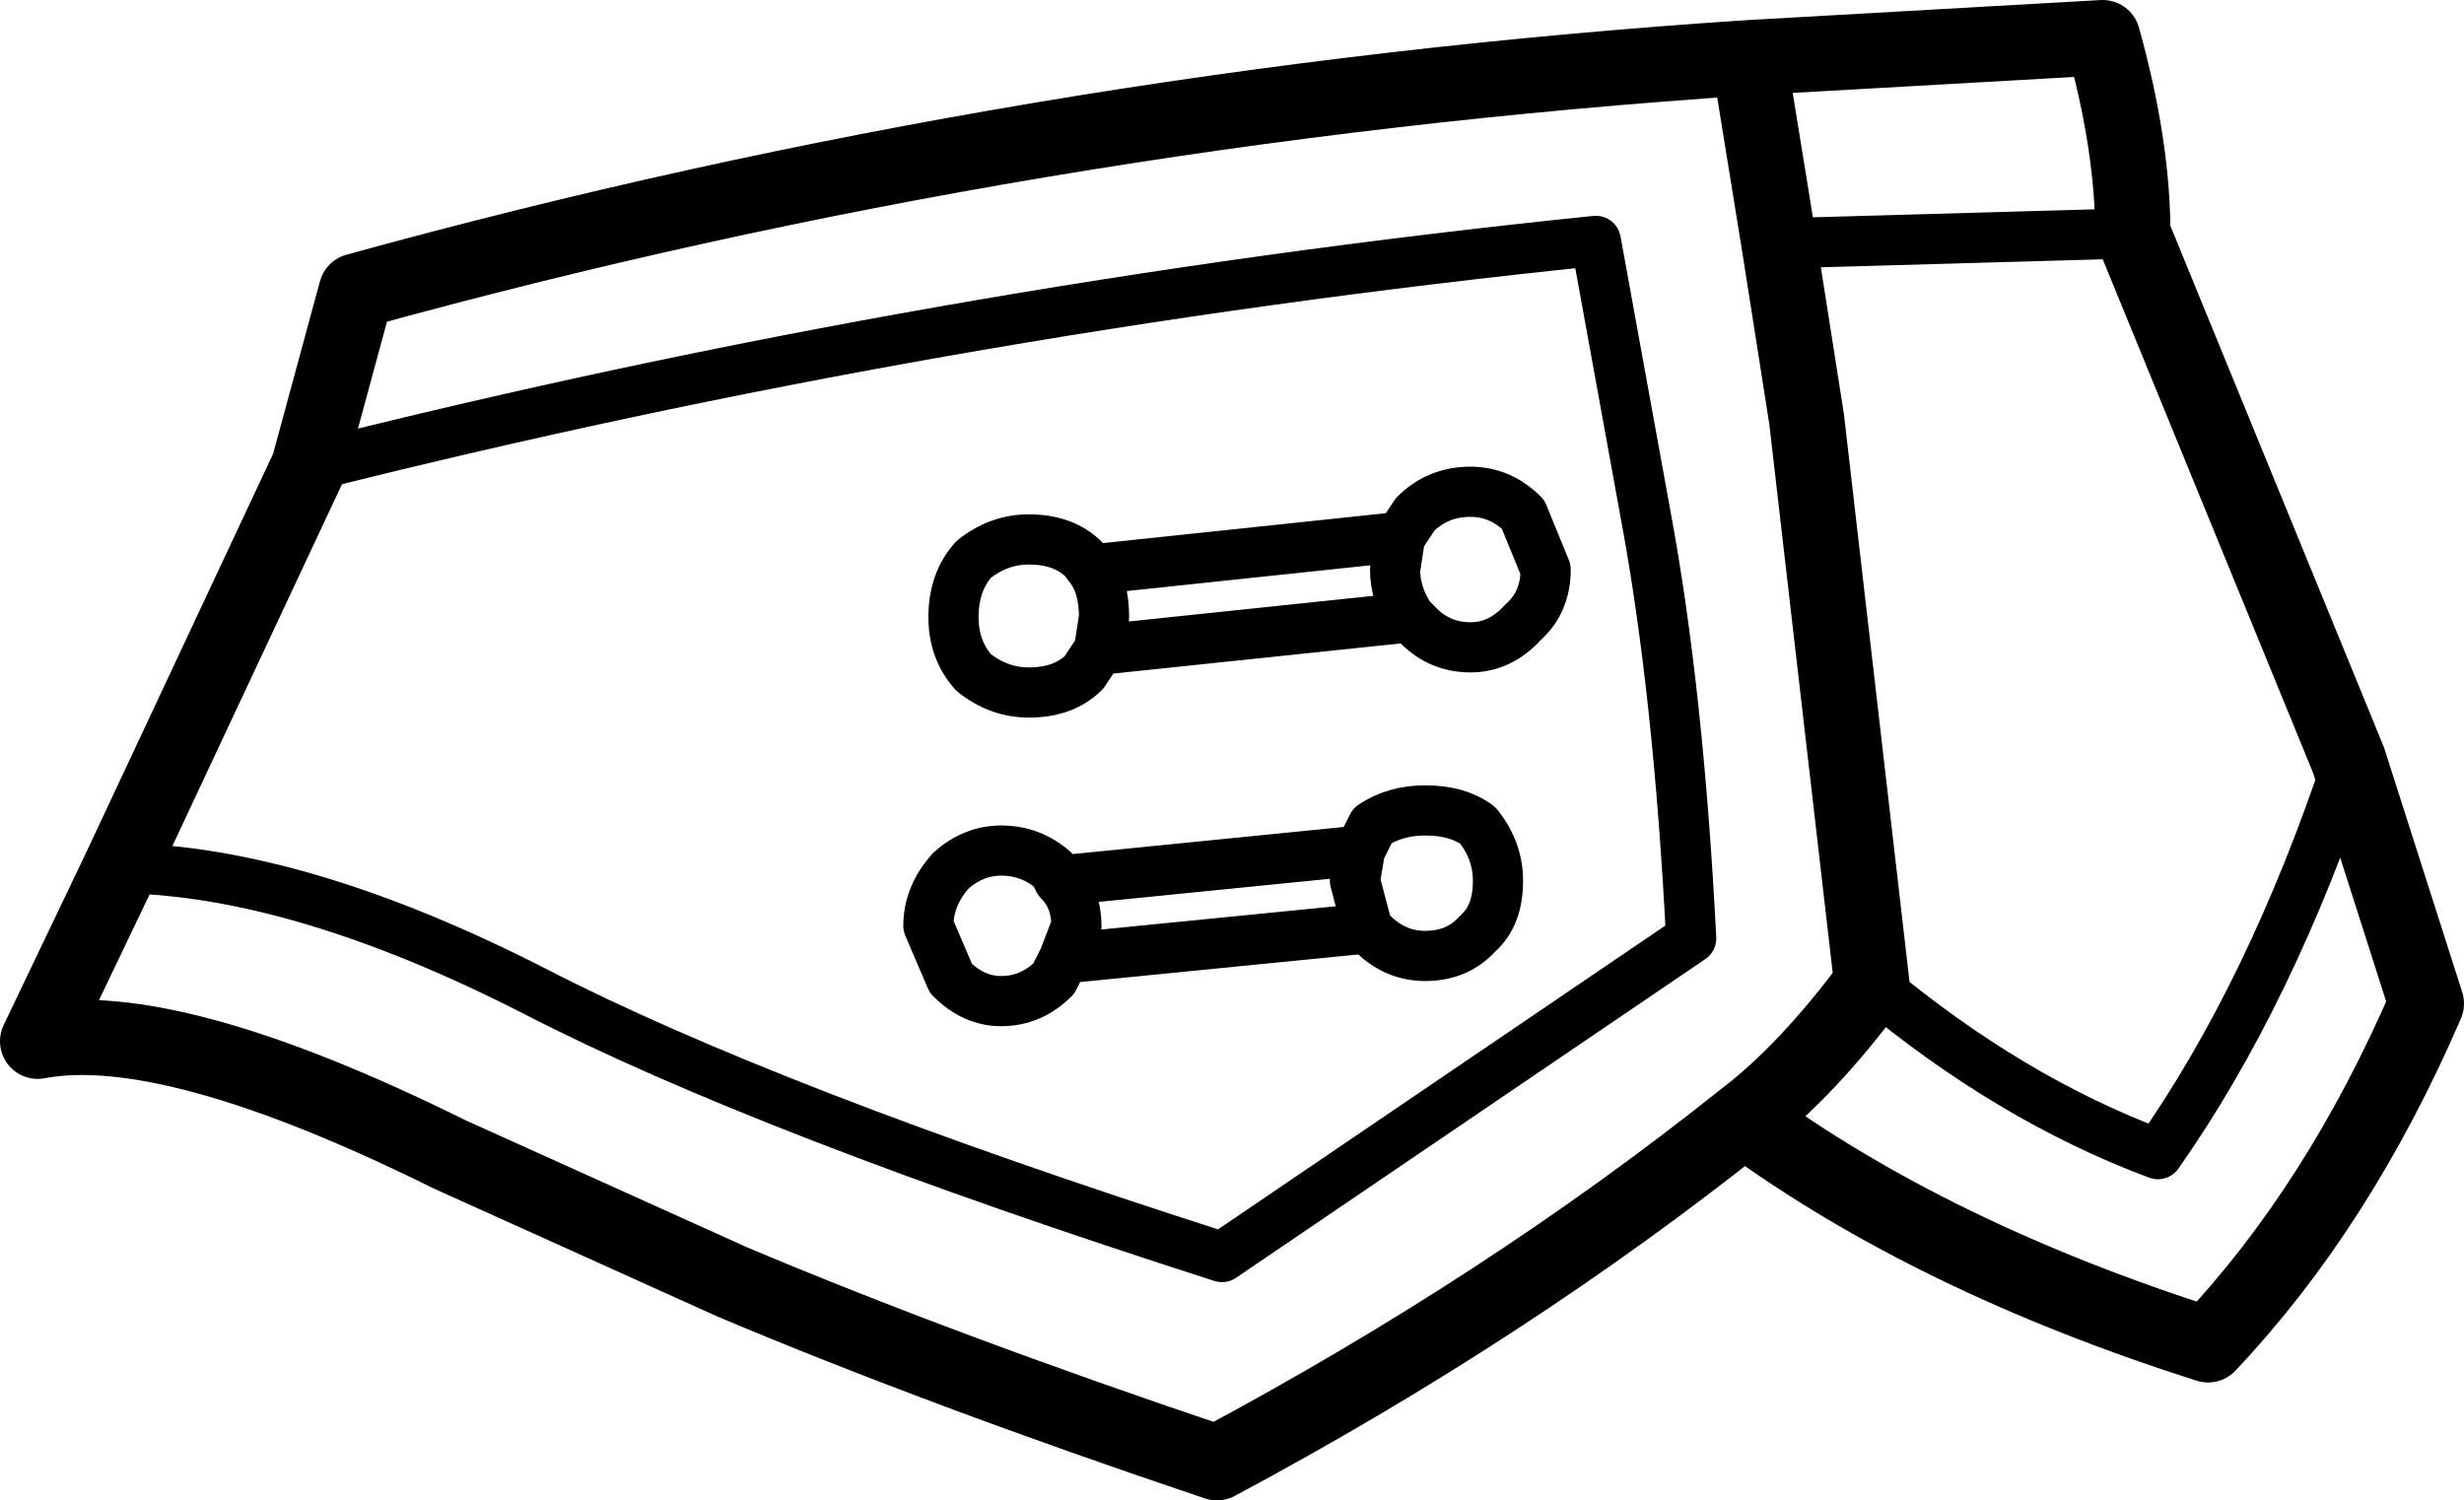 <?xml version="1.0" encoding="UTF-8" standalone="no"?>
<svg xmlns:xlink="http://www.w3.org/1999/xlink" height="29.9px" width="49.1px" xmlns="http://www.w3.org/2000/svg">
  <g transform="matrix(1.0, 0.0, 0.0, 1.0, 24.55, 14.95)">
    <path d="M17.95 -10.3 Q17.95 -12.05 17.35 -14.2 L10.3 -13.8 10.9 -10.1 11.45 -6.6 12.75 4.65 Q11.45 6.4 10.2 7.35 5.5 11.1 -0.3 14.2 -5.8 12.35 -9.95 10.6 L-15.6 8.05 Q-21.15 5.3 -23.8 5.8 L-22.15 2.35 -18.4 -5.65 -17.45 -9.15 Q-4.05 -12.85 10.3 -13.8 M17.95 -10.3 L22.25 0.2 23.8 5.05 Q22.05 9.1 19.45 11.85 13.95 10.1 10.2 7.35" fill="none" stroke="#000000" stroke-linecap="round" stroke-linejoin="round" stroke-width="1.5"/>
    <path d="M10.9 -10.1 L17.95 -10.3 M3.35 -4.25 L3.65 -4.7 Q4.1 -5.15 4.75 -5.15 5.35 -5.15 5.8 -4.7 L6.25 -3.6 Q6.25 -2.95 5.8 -2.55 5.35 -2.05 4.75 -2.05 4.1 -2.05 3.65 -2.55 L3.55 -2.65 -2.65 -2.0 -2.95 -1.55 Q-3.35 -1.15 -4.05 -1.15 -4.65 -1.15 -5.15 -1.55 -5.55 -2.0 -5.55 -2.65 -5.55 -3.35 -5.15 -3.8 -4.65 -4.2 -4.05 -4.2 -3.35 -4.2 -2.95 -3.8 L-2.8 -3.6 3.35 -4.25 3.25 -3.6 Q3.25 -3.1 3.55 -2.65 M-18.4 -5.65 Q-5.9 -8.8 7.25 -10.15 L8.25 -4.65 Q8.9 -1.15 9.15 3.75 L-0.2 10.1 Q-9.25 7.2 -13.9 4.8 -18.6 2.4 -22.15 2.35 M12.75 4.65 Q15.5 6.95 18.45 8.05 20.7 4.85 22.25 0.2 M2.55 2.0 L2.8 1.5 Q3.25 1.2 3.85 1.2 4.5 1.2 4.9 1.5 5.3 2.0 5.3 2.6 5.3 3.3 4.9 3.65 4.5 4.1 3.85 4.1 3.25 4.1 2.8 3.65 L2.7 3.55 -3.35 4.15 -3.55 4.55 Q-4.0 5.0 -4.6 5.0 -5.15 5.0 -5.6 4.55 L-6.05 3.5 Q-6.05 2.9 -5.6 2.4 -5.15 2.0 -4.6 2.0 -4.0 2.0 -3.55 2.4 L-3.45 2.6 2.55 2.0 2.45 2.6 2.7 3.55 M-2.8 -3.6 Q-2.55 -3.25 -2.55 -2.65 L-2.65 -2.0 M-3.45 2.6 Q-3.1 2.95 -3.1 3.5 L-3.35 4.15" fill="none" stroke="#000000" stroke-linecap="round" stroke-linejoin="round" stroke-width="1.0"/>
  </g>
</svg>
